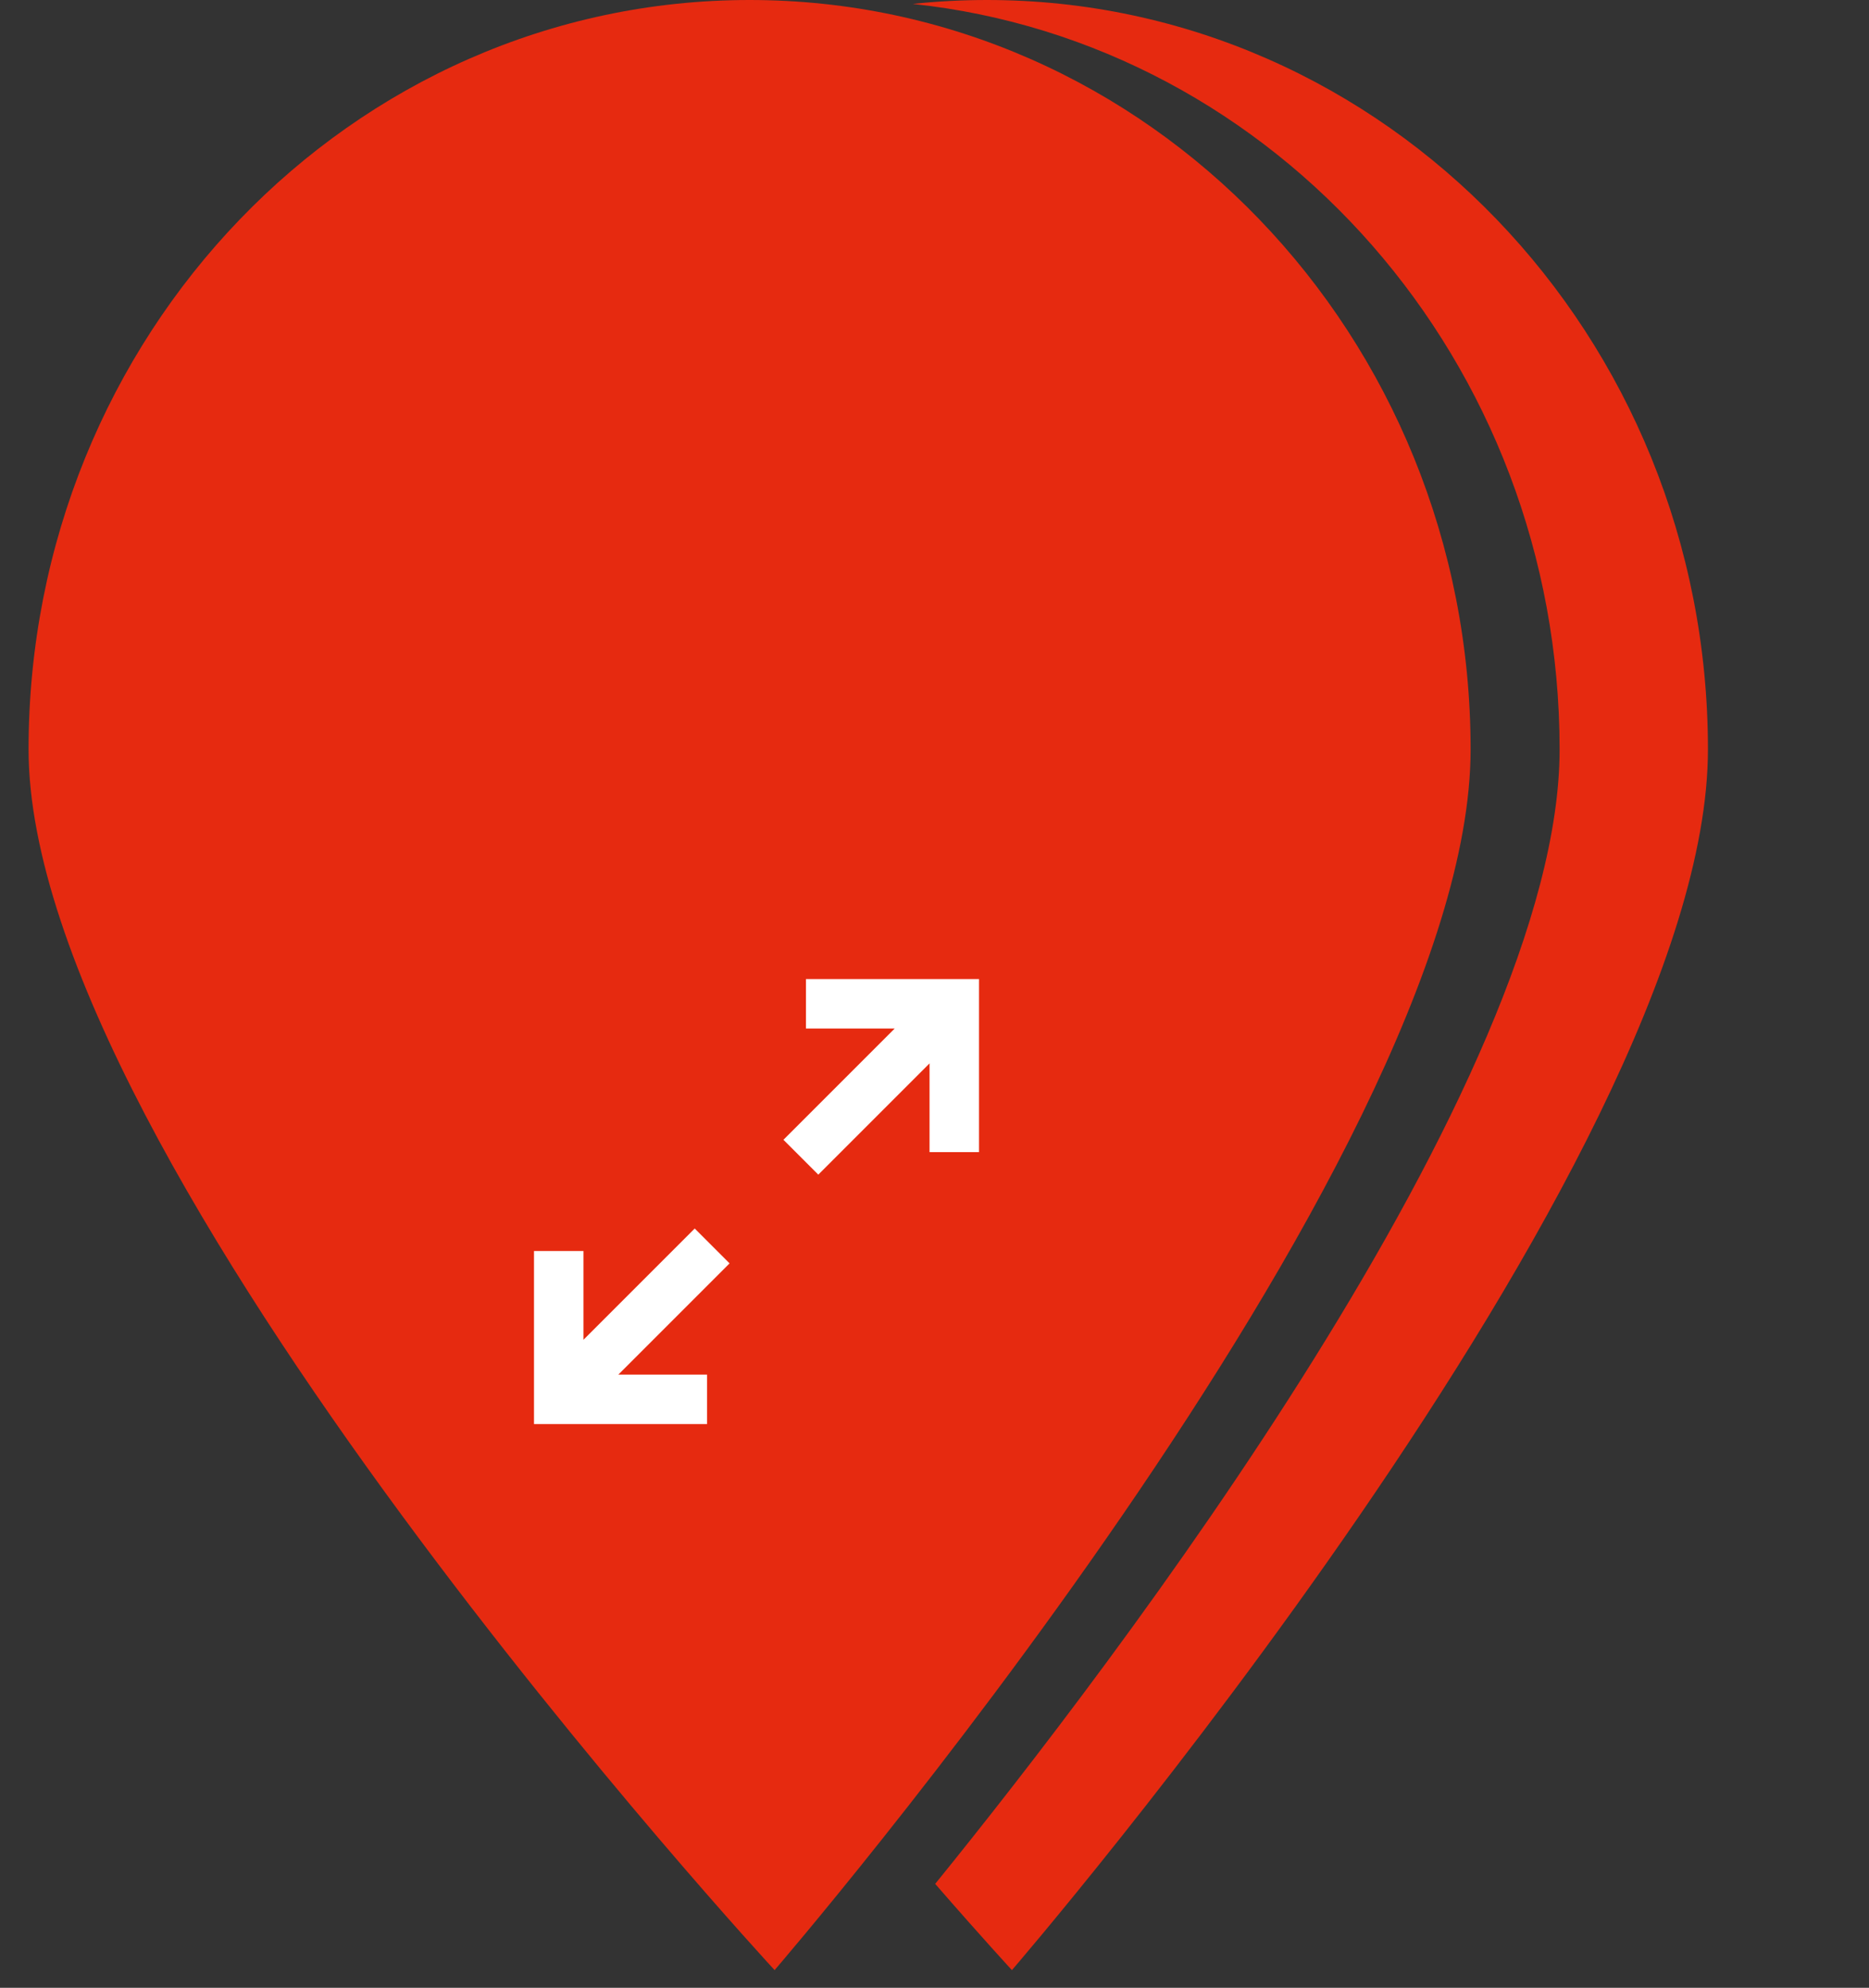 <?xml version="1.0" encoding="UTF-8" standalone="no"?>
<svg width="63px" height="67px" viewBox="0 0 63 67" version="1.1" xmlns="http://www.w3.org/2000/svg" xmlns:xlink="http://www.w3.org/1999/xlink">
    <rect x="0" y="0" width="63" height="67" fill="#333333" stroke="none"/>
    <!-- Generator: Sketch 3.8.3 (29802) - http://www.bohemiancoding.com/sketch -->
    <title>map-marker-multiple</title>
    <desc>Created with Sketch.</desc>
    <defs></defs>
    <g id="Symbols" stroke="none" stroke-width="1" fill="none" fill-rule="evenodd">
        <g id="map-marker-multiple">
            <g id="map-marker-multiple-expand">
                <g id="Mutlple-Marker-Shapes" fill="#E62A10">
                    <g id="Individual-Marker-Copy" transform="translate(0.963, 0)">
                        <path d="M29.804,0.132 C30.626,0.045 31.46,0 32.304,0 C45.727,0 56.608,11.308 56.608,25.258 C56.608,39.208 33.147,66.404 33.147,66.404 C33.147,66.404 32.153,65.329 30.56,63.497 C36.549,56.113 51.608,36.434 51.608,25.258 C51.608,12.186 42.052,1.433 29.804,0.132 Z" id="Back-Marker"></path>
                        <path d="M25.147,66.404 C25.147,66.404 48.608,39.208 48.608,25.258 C48.608,11.308 37.727,0 24.304,0 C10.881,0 0,11.308 0,25.258 C0,39.208 25.147,66.404 25.147,66.404 Z" id="Front-Marker"></path>
                    </g>
                </g>
                <path d="M23.833,48 L23.833,46.333 L20.842,46.333 L24.592,42.583 L23.417,41.408 L19.667,45.158 L19.667,42.167 L18,42.167 L18,48 L23.833,48 L23.833,48 Z M27.583,39.592 L31.333,35.842 L31.333,38.833 L33,38.833 L33,33 L27.167,33 L27.167,34.667 L30.158,34.667 L26.408,38.417 L27.583,39.592 L27.583,39.592 Z" id="expand" fill="#FFFFFF"></path>
            </g>
        </g>
    </g>
</svg>
